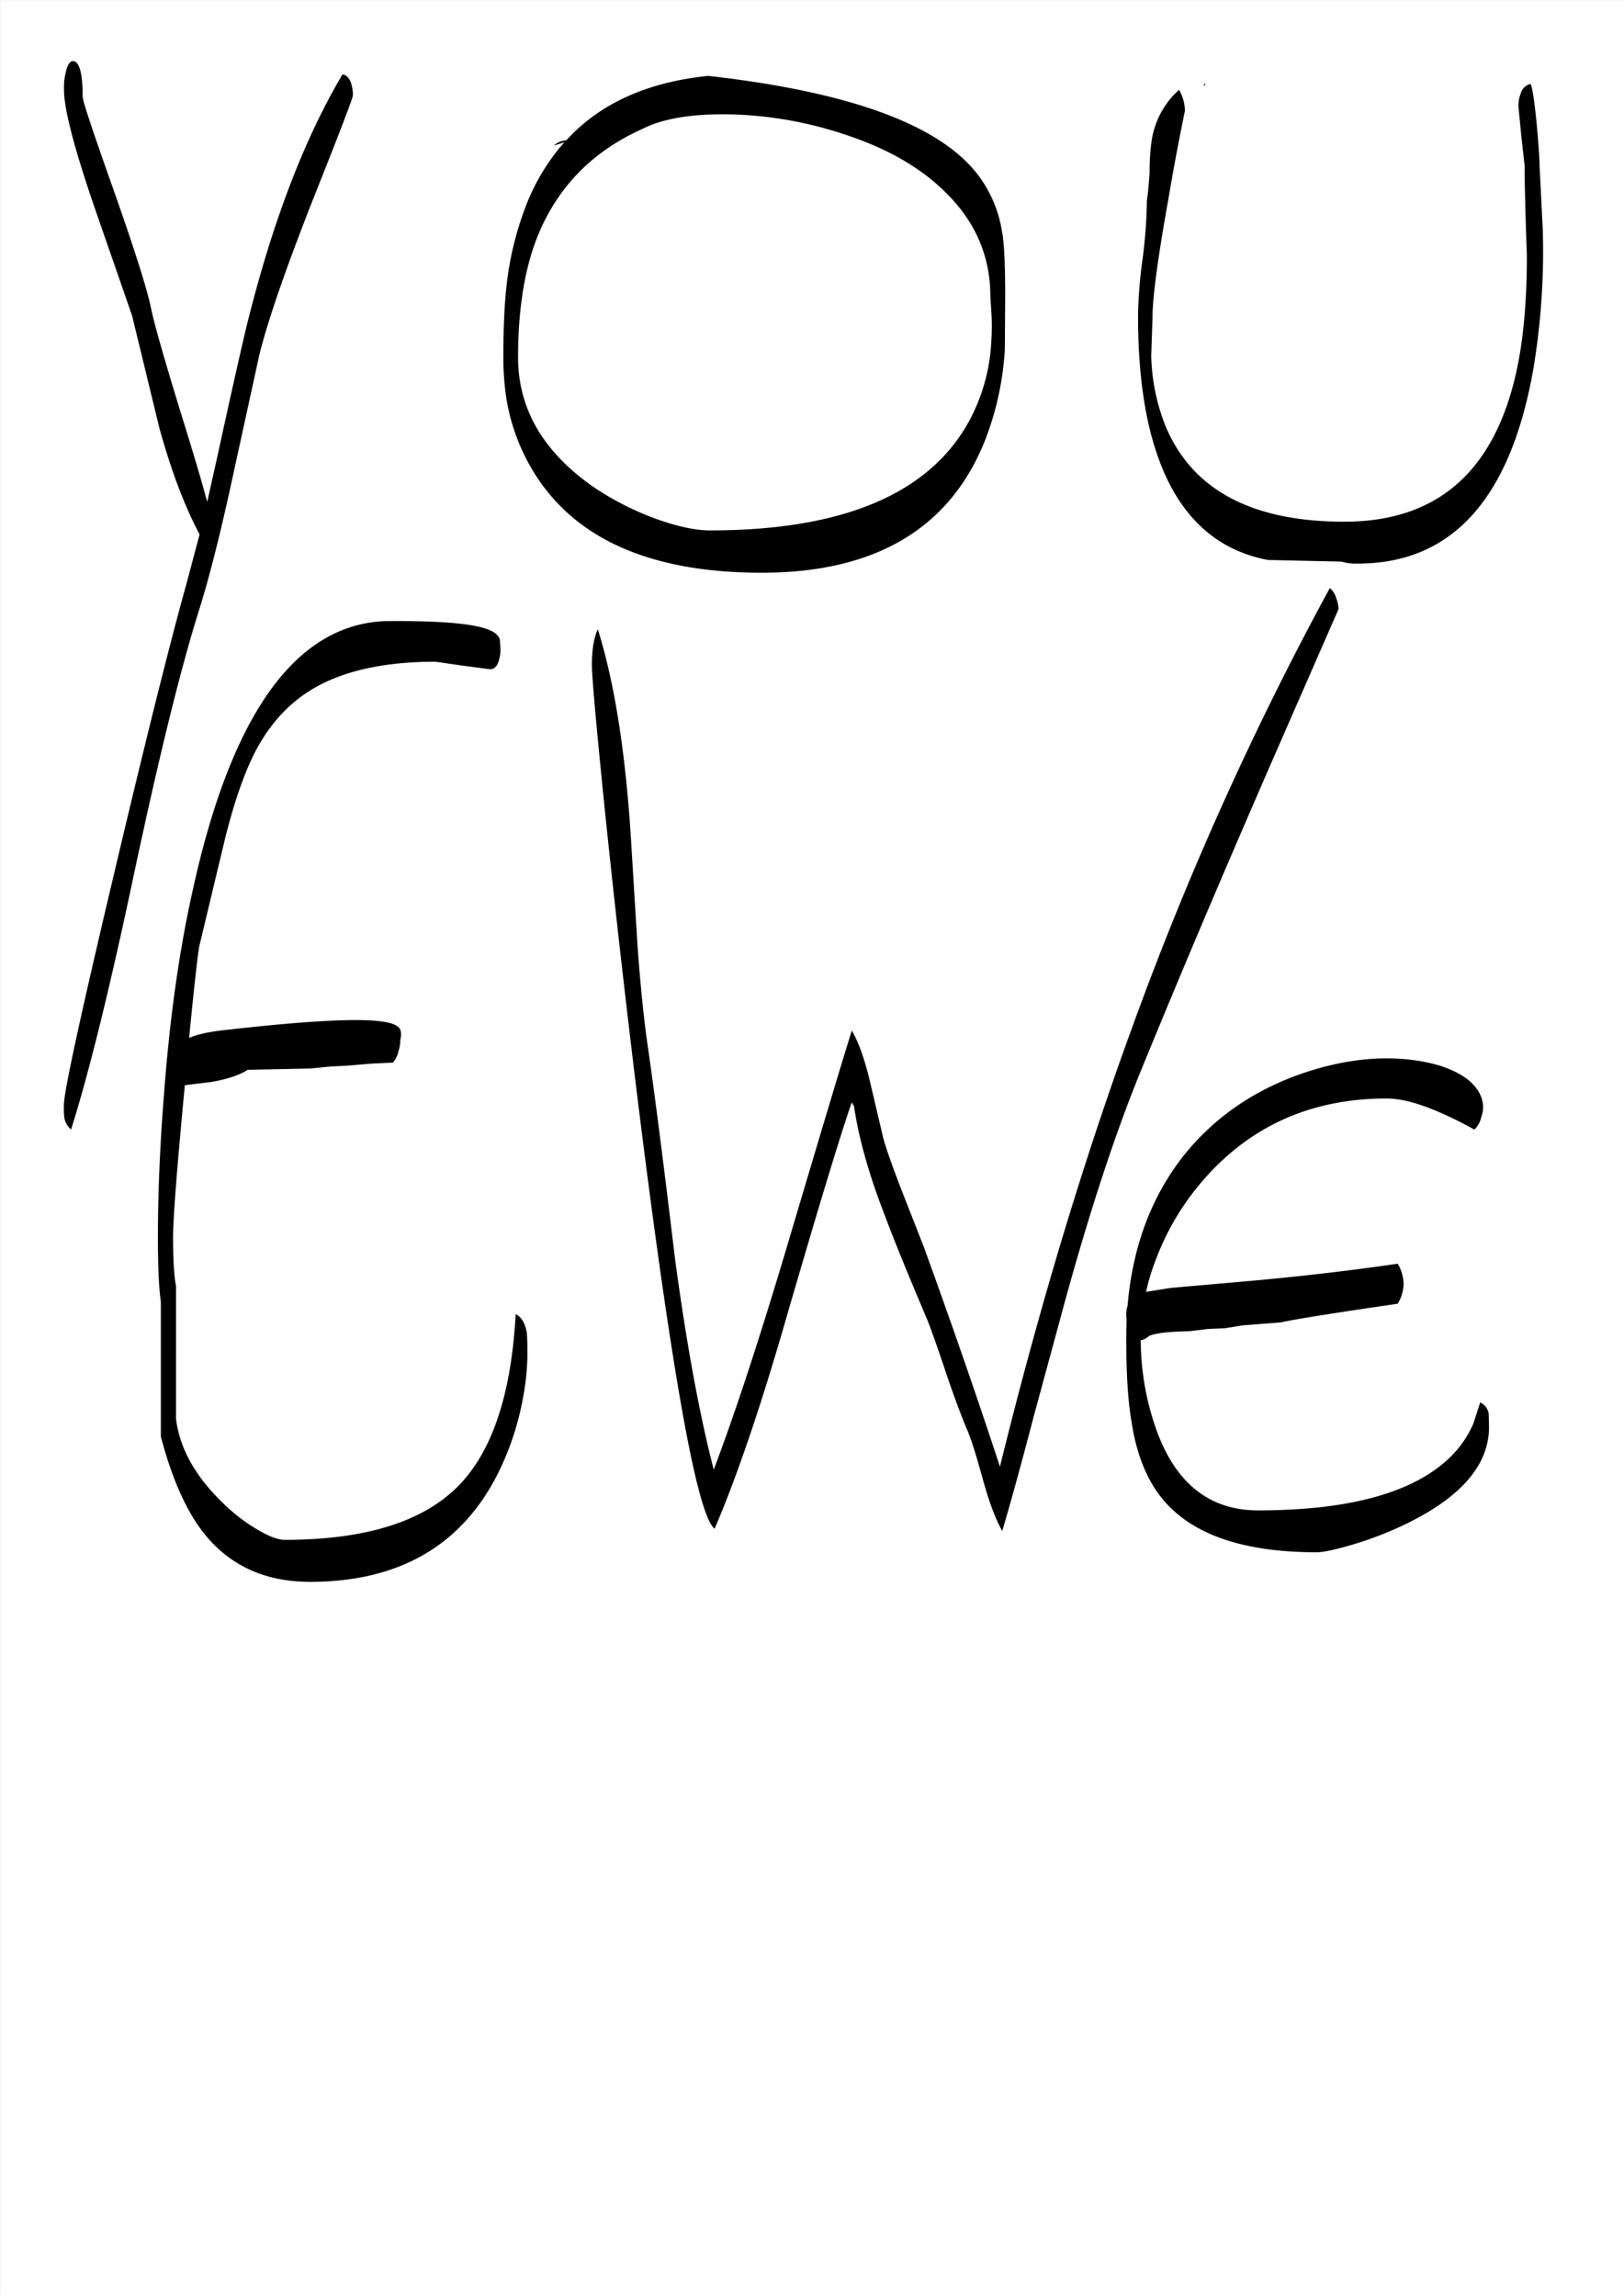 <svg id="Layer_1" data-name="Layer 1" xmlns="http://www.w3.org/2000/svg" viewBox="0 0 595.57 842.18"><rect x="0" y="0" width="595.57" height="842.18" fill="#808080" stroke="none"/><defs><style>.cls-1{fill:#fff;}.cls-2{fill:none;stroke:#fff;stroke-linecap:round;stroke-linejoin:round;stroke-width:0.38px;}.cls-3{fill-rule:evenodd;}</style></defs><rect class="cls-1" x="0.31" y="0.31" width="595.08" height="841.68"/><rect class="cls-2" x="0.19" y="0.19" width="595.2" height="841.8"/><path class="cls-3" d="M159.48,242.52c-17.4,0-31.56,2.88-42.36,8.52-9.48,4.92-17.16,12.6-22.8,22.8Q87.84,285.54,82.44,307L73,346.44c-.48,1.8-1.8,13.2-3.84,34.08q4.5-2,13-2.88,47-5.4,59.4-2.88c3,.6,4.68,1.56,5.16,3a7,7,0,0,1-.12,3.48,12.55,12.55,0,0,1-.72,4.32,8.92,8.92,0,0,1-2,4l-7.8.36-8.4.72-6.72.36-7.32.72-23,.48c-2.76,1.8-7.08,3.36-13.2,4.44l-9.84,1.2q-4.32,45.36-4.32,55.8c0,8.16.36,14.16,1.08,17.88V520.2c1.32,10.8,7.08,21.24,17.52,31.2a65,65,0,0,0,12.6,9.6q6.12,3.6,9.72,3.6,44.64,0,64.08-20.16c12.12-12.6,19.08-33.48,20.64-62.64,2.16,1.08,3.48,3.36,4.08,6.84.12,1.08.24,3.72.24,8.16a93.86,93.86,0,0,1-1.68,16A103.39,103.39,0,0,1,182,541.08Q161.88,580,113.52,580c-16.44,0-29.4-5.88-38.88-17.76-6.48-8.16-11.76-20-15.84-35.52V477.24c-.72-4.92-1.08-12.72-1.08-23.64q0-23.94,2.16-51.48,3.06-41.76,10.44-75,21.06-97,70.2-99.48c20.16-.24,33.12.84,38.76,3.24,2,.84,3.36,2,3.84,3.48l.24,3.6a13.31,13.31,0,0,1-.6,4.08q-.9,3.24-3.24,3.24l-10-1.32Zm-30.84-212a16.14,16.14,0,0,1,.6,4.2c0,1-4.68,13.2-14,36.6Q99.9,110.16,95,129.6c-.6,2.76-4.08,18.6-10.32,47.28-4.2,19.2-8.16,35-12.12,47.52q-9.9,31.68-23.4,95-13.32,63.18-23.28,94.68a7.16,7.16,0,0,1-2.52-4.56,36.62,36.62,0,0,1-.12-4.44c0-4.68,5.88-31.8,17.64-81.6s20.76-86,27.12-108.84L73,195.84c-5.64-10.68-10.44-23.52-14.64-38.64L48.24,115.56,35.16,77.88C27.24,55,23.28,40,23.28,32.76a23.56,23.56,0,0,1,1.08-8c.6-1.8,1.44-2.64,2.4-2.52,2.28.36,3.36,4.68,3.36,13,0,1.56,3.72,12.72,11.16,33.72q11.88,33.66,14,44.28c1.44,6.72,5.64,21.24,12.6,43.68q5.76,18.72,7.92,27l3.72-16.68c5.52-25.32,9.12-41.16,10.68-47.64C99.48,82,111.12,51.24,125.4,27.12,126.84,27.24,127.92,28.44,128.64,30.48Zm394.68,359c6.24,1.32,11.16,3.48,14.76,6.24,3.72,3,5.64,6.48,5.64,10.44a12.68,12.68,0,0,1-.72,3.48,8.68,8.68,0,0,1-2.52,4.44q-6.12-3.42-12.24-6.12c-7.92-3.48-14.52-5.28-19.92-5.28q-41.76,0-67.92,30.72a94.81,94.81,0,0,0-16.68,28.32,74.66,74.66,0,0,0-3.6,11.88l9-1.44,30-2.64C476.28,468,494,466,512.4,463.32a15.34,15.34,0,0,1,2.16,7.32A15,15,0,0,1,512.4,478q-35.82,5.22-42.84,6.84l-13.92,1.08L449,487l-6.12.24-6.84.84c-7.08.12-12,.6-14.76,1.68a7.25,7.25,0,0,1-2.64,1.56h-.48a98.73,98.73,0,0,0,5.76,33C431,544,443.52,553.8,461.16,553.8c32.52,0,55.68-6.12,69.24-18.36A38.92,38.92,0,0,0,540.12,522l2.52-7.8a5.48,5.48,0,0,1,3.12,4.08l.12,4.92q0,20.34-29.16,34.92a126.94,126.94,0,0,1-21.48,8.4c-6.12,1.8-10.32,2.64-12.6,2.64q-43.74,0-59-22.92c-4.32-6.48-7.32-14.76-8.88-25-1.32-7.68-1.92-17.88-1.92-30.72l.12-6.72-.12-1.32a11.66,11.66,0,0,1,.48-3.72q2.7-31.86,19.92-54.24c11.4-14.64,26.52-25.08,45.12-31.32C494.52,387.84,509.52,386.64,523.32,389.52ZM489.84,219.24a11.17,11.17,0,0,1,.84,4l-22.56,51.6q-27.9,63.9-49.92,117.72-13.86,33.84-27.72,84.12L379,519c-4.56,17.4-8.4,31.44-11.64,42.36-2.4-4.2-4.8-10.56-7.08-18.84-2.64-9.6-4.68-16.08-6.24-19.32-2-4.92-4.44-11.4-7.2-19.56q-4.5-13.5-6.84-19.44c-7.2-17-12.48-29.88-15.72-38.64-5.88-15.12-9.6-28.44-11.28-40.08l-.36-.48-.48-.84q-6.3,18.18-23.76,78.24-14.22,49.5-26.52,78.12-9.54-7.2-28.08-156.36-6.48-52.56-12-105.48c-3.24-31.92-4.92-50.28-4.92-55.08q0-8.28,2.16-13c6,19.08,10.08,44.4,12.12,76.2l2.4,39.12c1.08,15.24,2.4,28.2,4,39q3.6,24.84,9.84,76.92,6.3,46.62,14.16,77,11.52-30.42,26.4-80.28,20.52-69.12,24.24-80.76c2.52,4.32,4.68,10.44,6.6,18.48l5,21.24c1.32,4.68,3.72,11.28,7.08,19.92l7.8,19.92c9.48,26.16,18.84,52.92,27.84,80.4Q387.9,450.9,415,376.68a1177.14,1177.14,0,0,1,72.48-161.16A6.91,6.91,0,0,1,489.84,219.24ZM363.36,124.8a79.28,79.28,0,0,0,0-10.68l-.36-5.64c0-14.4-5.28-27-16-37.68-9.12-9.24-21.48-16.44-37.2-21.6a142.38,142.38,0,0,0-42.48-7.44c-13.92-.24-24.48,1.56-31.8,5.28C217,55.32,204.12,68.52,196.8,86.88c-4.68,11.88-7,26.64-7,44q0,28.62,28.32,48a106.49,106.49,0,0,0,23.4,11.64c7.32,2.52,13.56,3.84,18.6,3.84q73.44,0,95.28-40.44A68.38,68.38,0,0,0,363.36,124.8Zm4-39.72c.72,4.08,1.08,11.88,1.08,23.28l-.12,19.44a109,109,0,0,1-7.68,34.56c-13.08,31.68-40.32,47.52-81.48,47.52S210,197.28,195,172.08a74.12,74.12,0,0,1-9.6-26.88,101.07,101.07,0,0,1-1-14.16c0-10.2.36-18.48,1-24.72a117.27,117.27,0,0,1,7.92-32.64A77.25,77.25,0,0,1,206.76,52l-3.84,1.2a7.4,7.4,0,0,1,4.56-1.92c12.36-13.56,29.76-21.36,52.08-23.64,49.8,5.64,82.08,16.92,97.08,34.08A45.76,45.76,0,0,1,367.32,85.08Zm74.52-54.24-.36-.48-.24,1ZM563.4,45.6c.6,7.08,1,12,1,14.64l1.2,24.12a262.52,262.52,0,0,1-3.36,50.16q-12.42,72-64.44,72a17,17,0,0,1-6-.72l-27-.6C445.2,201.48,431.52,188.4,424,166q-6.84-20.16-6.84-50.4a165.89,165.89,0,0,1,1.56-20,179.93,179.93,0,0,0,1.68-22.2c.36-2.4.72-5.88,1-10.32A83.73,83.73,0,0,1,422,52.56a31.17,31.17,0,0,1,10.2-19.8,15.55,15.55,0,0,1,2.16,7.68c-2,9.72-4,20.16-5.88,31.32-4,22.2-6,37-6,44.28L422,130.32a73.93,73.93,0,0,0,5.16,25.56q14.58,35.28,65.64,35.28c33.72,0,54.6-18,62.88-54,2.76-12,4.08-26.52,4.08-43.44-.6-17.16-.84-28.2-.84-33.24l-1.2-10.8L556.68,39a12.06,12.06,0,0,1,.84-4.92,4.79,4.79,0,0,1,3.6-3.48C561.84,32.16,562.56,37.08,563.4,45.6Z" transform="translate(0.19 0.19)"/></svg>